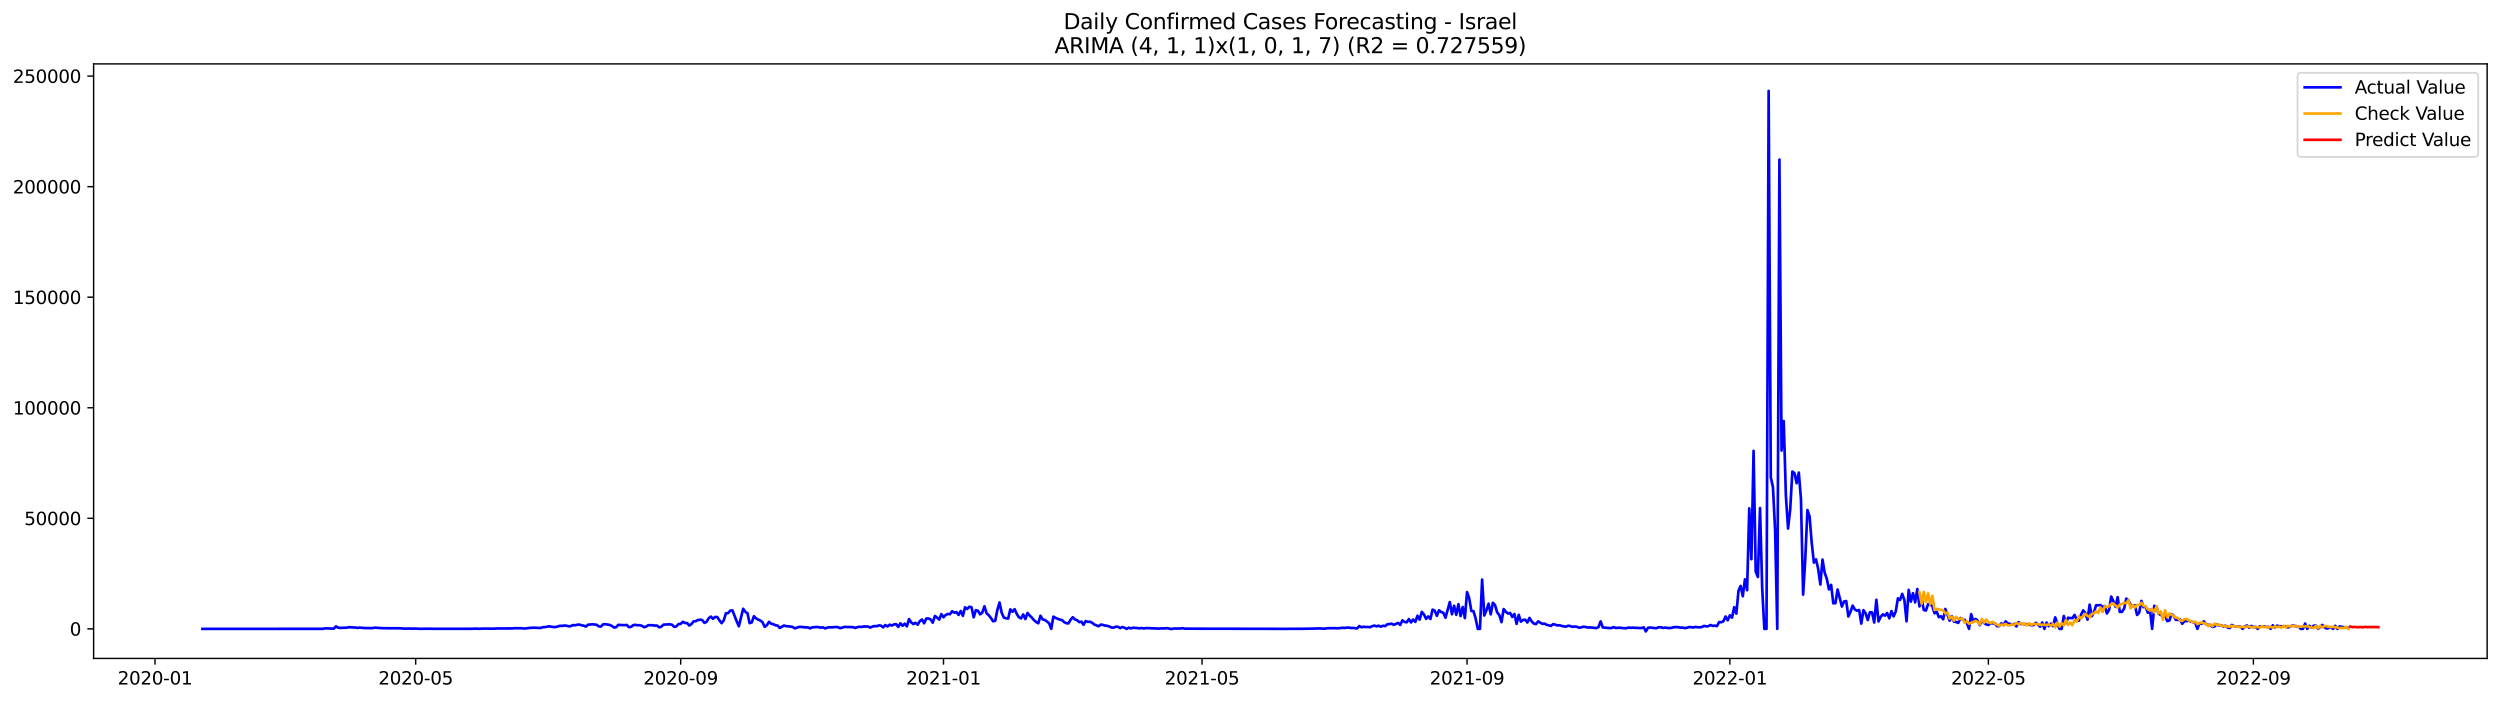 <?xml version="1.0" encoding="utf-8" standalone="no"?>
<!DOCTYPE svg PUBLIC "-//W3C//DTD SVG 1.1//EN"
  "http://www.w3.org/Graphics/SVG/1.1/DTD/svg11.dtd">
<svg xmlns:xlink="http://www.w3.org/1999/xlink" width="1398.775pt" height="392.274pt" viewBox="0 0 1398.775 392.274" xmlns="http://www.w3.org/2000/svg" version="1.1">
 <defs>
  <style type="text/css">*{stroke-linejoin: round; stroke-linecap: butt}</style>
 </defs>
 <g id="figure_1">
  <g id="patch_1">
   <path d="M 0 392.274 
L 1398.775 392.274 
L 1398.775 0 
L 0 0 
z
" style="fill: #ffffff"/>
  </g>
  <g id="axes_1">
   <g id="patch_2">
    <path d="M 52.375 368.396 
L 1391.575 368.396 
L 1391.575 35.755 
L 52.375 35.755 
z
" style="fill: #ffffff"/>
   </g>
   <g id="matplotlib.axis_1">
    <g id="xtick_1">
     <g id="line2d_1">
      <defs>
       <path id="m5c6204ce6c" d="M 0 0 
L 0 3.5 
" style="stroke: #000000; stroke-width: 0.8"/>
      </defs>
      <g>
       <use xlink:href="#m5c6204ce6c" x="86.729" y="368.396" style="stroke: #000000; stroke-width: 0.8"/>
      </g>
     </g>
     <g id="text_1">
      <!-- 2020-01 -->
      <g transform="translate(65.838 382.994)scale(0.1 -0.1)">
       <defs>
        <path id="DejaVuSans-32" d="M 1228 531 
L 3431 531 
L 3431 0 
L 469 0 
L 469 531 
Q 828 903 1448 1529 
Q 2069 2156 2228 2338 
Q 2531 2678 2651 2914 
Q 2772 3150 2772 3378 
Q 2772 3750 2511 3984 
Q 2250 4219 1831 4219 
Q 1534 4219 1204 4116 
Q 875 4013 500 3803 
L 500 4441 
Q 881 4594 1212 4672 
Q 1544 4750 1819 4750 
Q 2544 4750 2975 4387 
Q 3406 4025 3406 3419 
Q 3406 3131 3298 2873 
Q 3191 2616 2906 2266 
Q 2828 2175 2409 1742 
Q 1991 1309 1228 531 
z
" transform="scale(0.016)"/>
        <path id="DejaVuSans-30" d="M 2034 4250 
Q 1547 4250 1301 3770 
Q 1056 3291 1056 2328 
Q 1056 1369 1301 889 
Q 1547 409 2034 409 
Q 2525 409 2770 889 
Q 3016 1369 3016 2328 
Q 3016 3291 2770 3770 
Q 2525 4250 2034 4250 
z
M 2034 4750 
Q 2819 4750 3233 4129 
Q 3647 3509 3647 2328 
Q 3647 1150 3233 529 
Q 2819 -91 2034 -91 
Q 1250 -91 836 529 
Q 422 1150 422 2328 
Q 422 3509 836 4129 
Q 1250 4750 2034 4750 
z
" transform="scale(0.016)"/>
        <path id="DejaVuSans-2d" d="M 313 2009 
L 1997 2009 
L 1997 1497 
L 313 1497 
L 313 2009 
z
" transform="scale(0.016)"/>
        <path id="DejaVuSans-31" d="M 794 531 
L 1825 531 
L 1825 4091 
L 703 3866 
L 703 4441 
L 1819 4666 
L 2450 4666 
L 2450 531 
L 3481 531 
L 3481 0 
L 794 0 
L 794 531 
z
" transform="scale(0.016)"/>
       </defs>
       <use xlink:href="#DejaVuSans-32"/>
       <use xlink:href="#DejaVuSans-30" x="63.623"/>
       <use xlink:href="#DejaVuSans-32" x="127.246"/>
       <use xlink:href="#DejaVuSans-30" x="190.869"/>
       <use xlink:href="#DejaVuSans-2d" x="254.492"/>
       <use xlink:href="#DejaVuSans-30" x="290.576"/>
       <use xlink:href="#DejaVuSans-31" x="354.199"/>
      </g>
     </g>
    </g>
    <g id="xtick_2">
     <g id="line2d_2">
      <g>
       <use xlink:href="#m5c6204ce6c" x="232.582" y="368.396" style="stroke: #000000; stroke-width: 0.8"/>
      </g>
     </g>
     <g id="text_2">
      <!-- 2020-05 -->
      <g transform="translate(211.691 382.994)scale(0.1 -0.1)">
       <defs>
        <path id="DejaVuSans-35" d="M 691 4666 
L 3169 4666 
L 3169 4134 
L 1269 4134 
L 1269 2991 
Q 1406 3038 1543 3061 
Q 1681 3084 1819 3084 
Q 2600 3084 3056 2656 
Q 3513 2228 3513 1497 
Q 3513 744 3044 326 
Q 2575 -91 1722 -91 
Q 1428 -91 1123 -41 
Q 819 9 494 109 
L 494 744 
Q 775 591 1075 516 
Q 1375 441 1709 441 
Q 2250 441 2565 725 
Q 2881 1009 2881 1497 
Q 2881 1984 2565 2268 
Q 2250 2553 1709 2553 
Q 1456 2553 1204 2497 
Q 953 2441 691 2322 
L 691 4666 
z
" transform="scale(0.016)"/>
       </defs>
       <use xlink:href="#DejaVuSans-32"/>
       <use xlink:href="#DejaVuSans-30" x="63.623"/>
       <use xlink:href="#DejaVuSans-32" x="127.246"/>
       <use xlink:href="#DejaVuSans-30" x="190.869"/>
       <use xlink:href="#DejaVuSans-2d" x="254.492"/>
       <use xlink:href="#DejaVuSans-30" x="290.576"/>
       <use xlink:href="#DejaVuSans-35" x="354.199"/>
      </g>
     </g>
    </g>
    <g id="xtick_3">
     <g id="line2d_3">
      <g>
       <use xlink:href="#m5c6204ce6c" x="380.847" y="368.396" style="stroke: #000000; stroke-width: 0.8"/>
      </g>
     </g>
     <g id="text_3">
      <!-- 2020-09 -->
      <g transform="translate(359.955 382.994)scale(0.1 -0.1)">
       <defs>
        <path id="DejaVuSans-39" d="M 703 97 
L 703 672 
Q 941 559 1184 500 
Q 1428 441 1663 441 
Q 2288 441 2617 861 
Q 2947 1281 2994 2138 
Q 2813 1869 2534 1725 
Q 2256 1581 1919 1581 
Q 1219 1581 811 2004 
Q 403 2428 403 3163 
Q 403 3881 828 4315 
Q 1253 4750 1959 4750 
Q 2769 4750 3195 4129 
Q 3622 3509 3622 2328 
Q 3622 1225 3098 567 
Q 2575 -91 1691 -91 
Q 1453 -91 1209 -44 
Q 966 3 703 97 
z
M 1959 2075 
Q 2384 2075 2632 2365 
Q 2881 2656 2881 3163 
Q 2881 3666 2632 3958 
Q 2384 4250 1959 4250 
Q 1534 4250 1286 3958 
Q 1038 3666 1038 3163 
Q 1038 2656 1286 2365 
Q 1534 2075 1959 2075 
z
" transform="scale(0.016)"/>
       </defs>
       <use xlink:href="#DejaVuSans-32"/>
       <use xlink:href="#DejaVuSans-30" x="63.623"/>
       <use xlink:href="#DejaVuSans-32" x="127.246"/>
       <use xlink:href="#DejaVuSans-30" x="190.869"/>
       <use xlink:href="#DejaVuSans-2d" x="254.492"/>
       <use xlink:href="#DejaVuSans-30" x="290.576"/>
       <use xlink:href="#DejaVuSans-39" x="354.199"/>
      </g>
     </g>
    </g>
    <g id="xtick_4">
     <g id="line2d_4">
      <g>
       <use xlink:href="#m5c6204ce6c" x="527.906" y="368.396" style="stroke: #000000; stroke-width: 0.8"/>
      </g>
     </g>
     <g id="text_4">
      <!-- 2021-01 -->
      <g transform="translate(507.014 382.994)scale(0.1 -0.1)">
       <use xlink:href="#DejaVuSans-32"/>
       <use xlink:href="#DejaVuSans-30" x="63.623"/>
       <use xlink:href="#DejaVuSans-32" x="127.246"/>
       <use xlink:href="#DejaVuSans-31" x="190.869"/>
       <use xlink:href="#DejaVuSans-2d" x="254.492"/>
       <use xlink:href="#DejaVuSans-30" x="290.576"/>
       <use xlink:href="#DejaVuSans-31" x="354.199"/>
      </g>
     </g>
    </g>
    <g id="xtick_5">
     <g id="line2d_5">
      <g>
       <use xlink:href="#m5c6204ce6c" x="672.554" y="368.396" style="stroke: #000000; stroke-width: 0.8"/>
      </g>
     </g>
     <g id="text_5">
      <!-- 2021-05 -->
      <g transform="translate(651.662 382.994)scale(0.1 -0.1)">
       <use xlink:href="#DejaVuSans-32"/>
       <use xlink:href="#DejaVuSans-30" x="63.623"/>
       <use xlink:href="#DejaVuSans-32" x="127.246"/>
       <use xlink:href="#DejaVuSans-31" x="190.869"/>
       <use xlink:href="#DejaVuSans-2d" x="254.492"/>
       <use xlink:href="#DejaVuSans-30" x="290.576"/>
       <use xlink:href="#DejaVuSans-35" x="354.199"/>
      </g>
     </g>
    </g>
    <g id="xtick_6">
     <g id="line2d_6">
      <g>
       <use xlink:href="#m5c6204ce6c" x="820.818" y="368.396" style="stroke: #000000; stroke-width: 0.8"/>
      </g>
     </g>
     <g id="text_6">
      <!-- 2021-09 -->
      <g transform="translate(799.926 382.994)scale(0.1 -0.1)">
       <use xlink:href="#DejaVuSans-32"/>
       <use xlink:href="#DejaVuSans-30" x="63.623"/>
       <use xlink:href="#DejaVuSans-32" x="127.246"/>
       <use xlink:href="#DejaVuSans-31" x="190.869"/>
       <use xlink:href="#DejaVuSans-2d" x="254.492"/>
       <use xlink:href="#DejaVuSans-30" x="290.576"/>
       <use xlink:href="#DejaVuSans-39" x="354.199"/>
      </g>
     </g>
    </g>
    <g id="xtick_7">
     <g id="line2d_7">
      <g>
       <use xlink:href="#m5c6204ce6c" x="967.877" y="368.396" style="stroke: #000000; stroke-width: 0.8"/>
      </g>
     </g>
     <g id="text_7">
      <!-- 2022-01 -->
      <g transform="translate(946.985 382.994)scale(0.1 -0.1)">
       <use xlink:href="#DejaVuSans-32"/>
       <use xlink:href="#DejaVuSans-30" x="63.623"/>
       <use xlink:href="#DejaVuSans-32" x="127.246"/>
       <use xlink:href="#DejaVuSans-32" x="190.869"/>
       <use xlink:href="#DejaVuSans-2d" x="254.492"/>
       <use xlink:href="#DejaVuSans-30" x="290.576"/>
       <use xlink:href="#DejaVuSans-31" x="354.199"/>
      </g>
     </g>
    </g>
    <g id="xtick_8">
     <g id="line2d_8">
      <g>
       <use xlink:href="#m5c6204ce6c" x="1112.525" y="368.396" style="stroke: #000000; stroke-width: 0.8"/>
      </g>
     </g>
     <g id="text_8">
      <!-- 2022-05 -->
      <g transform="translate(1091.633 382.994)scale(0.1 -0.1)">
       <use xlink:href="#DejaVuSans-32"/>
       <use xlink:href="#DejaVuSans-30" x="63.623"/>
       <use xlink:href="#DejaVuSans-32" x="127.246"/>
       <use xlink:href="#DejaVuSans-32" x="190.869"/>
       <use xlink:href="#DejaVuSans-2d" x="254.492"/>
       <use xlink:href="#DejaVuSans-30" x="290.576"/>
       <use xlink:href="#DejaVuSans-35" x="354.199"/>
      </g>
     </g>
    </g>
    <g id="xtick_9">
     <g id="line2d_9">
      <g>
       <use xlink:href="#m5c6204ce6c" x="1260.789" y="368.396" style="stroke: #000000; stroke-width: 0.8"/>
      </g>
     </g>
     <g id="text_9">
      <!-- 2022-09 -->
      <g transform="translate(1239.898 382.994)scale(0.1 -0.1)">
       <use xlink:href="#DejaVuSans-32"/>
       <use xlink:href="#DejaVuSans-30" x="63.623"/>
       <use xlink:href="#DejaVuSans-32" x="127.246"/>
       <use xlink:href="#DejaVuSans-32" x="190.869"/>
       <use xlink:href="#DejaVuSans-2d" x="254.492"/>
       <use xlink:href="#DejaVuSans-30" x="290.576"/>
       <use xlink:href="#DejaVuSans-39" x="354.199"/>
      </g>
     </g>
    </g>
   </g>
   <g id="matplotlib.axis_2">
    <g id="ytick_1">
     <g id="line2d_10">
      <defs>
       <path id="m0275d68cf1" d="M 0 0 
L -3.5 0 
" style="stroke: #000000; stroke-width: 0.8"/>
      </defs>
      <g>
       <use xlink:href="#m0275d68cf1" x="52.375" y="351.854" style="stroke: #000000; stroke-width: 0.8"/>
      </g>
     </g>
     <g id="text_10">
      <!-- 0 -->
      <g transform="translate(39.013 355.653)scale(0.1 -0.1)">
       <use xlink:href="#DejaVuSans-30"/>
      </g>
     </g>
    </g>
    <g id="ytick_2">
     <g id="line2d_11">
      <g>
       <use xlink:href="#m0275d68cf1" x="52.375" y="289.999" style="stroke: #000000; stroke-width: 0.8"/>
      </g>
     </g>
     <g id="text_11">
      <!-- 50000 -->
      <g transform="translate(13.562 293.799)scale(0.1 -0.1)">
       <use xlink:href="#DejaVuSans-35"/>
       <use xlink:href="#DejaVuSans-30" x="63.623"/>
       <use xlink:href="#DejaVuSans-30" x="127.246"/>
       <use xlink:href="#DejaVuSans-30" x="190.869"/>
       <use xlink:href="#DejaVuSans-30" x="254.492"/>
      </g>
     </g>
    </g>
    <g id="ytick_3">
     <g id="line2d_12">
      <g>
       <use xlink:href="#m0275d68cf1" x="52.375" y="228.145" style="stroke: #000000; stroke-width: 0.8"/>
      </g>
     </g>
     <g id="text_12">
      <!-- 100000 -->
      <g transform="translate(7.2 231.944)scale(0.1 -0.1)">
       <use xlink:href="#DejaVuSans-31"/>
       <use xlink:href="#DejaVuSans-30" x="63.623"/>
       <use xlink:href="#DejaVuSans-30" x="127.246"/>
       <use xlink:href="#DejaVuSans-30" x="190.869"/>
       <use xlink:href="#DejaVuSans-30" x="254.492"/>
       <use xlink:href="#DejaVuSans-30" x="318.115"/>
      </g>
     </g>
    </g>
    <g id="ytick_4">
     <g id="line2d_13">
      <g>
       <use xlink:href="#m0275d68cf1" x="52.375" y="166.29" style="stroke: #000000; stroke-width: 0.8"/>
      </g>
     </g>
     <g id="text_13">
      <!-- 150000 -->
      <g transform="translate(7.2 170.089)scale(0.1 -0.1)">
       <use xlink:href="#DejaVuSans-31"/>
       <use xlink:href="#DejaVuSans-35" x="63.623"/>
       <use xlink:href="#DejaVuSans-30" x="127.246"/>
       <use xlink:href="#DejaVuSans-30" x="190.869"/>
       <use xlink:href="#DejaVuSans-30" x="254.492"/>
       <use xlink:href="#DejaVuSans-30" x="318.115"/>
      </g>
     </g>
    </g>
    <g id="ytick_5">
     <g id="line2d_14">
      <g>
       <use xlink:href="#m0275d68cf1" x="52.375" y="104.435" style="stroke: #000000; stroke-width: 0.8"/>
      </g>
     </g>
     <g id="text_14">
      <!-- 200000 -->
      <g transform="translate(7.2 108.235)scale(0.1 -0.1)">
       <use xlink:href="#DejaVuSans-32"/>
       <use xlink:href="#DejaVuSans-30" x="63.623"/>
       <use xlink:href="#DejaVuSans-30" x="127.246"/>
       <use xlink:href="#DejaVuSans-30" x="190.869"/>
       <use xlink:href="#DejaVuSans-30" x="254.492"/>
       <use xlink:href="#DejaVuSans-30" x="318.115"/>
      </g>
     </g>
    </g>
    <g id="ytick_6">
     <g id="line2d_15">
      <g>
       <use xlink:href="#m0275d68cf1" x="52.375" y="42.581" style="stroke: #000000; stroke-width: 0.8"/>
      </g>
     </g>
     <g id="text_15">
      <!-- 250000 -->
      <g transform="translate(7.2 46.38)scale(0.1 -0.1)">
       <use xlink:href="#DejaVuSans-32"/>
       <use xlink:href="#DejaVuSans-35" x="63.623"/>
       <use xlink:href="#DejaVuSans-30" x="127.246"/>
       <use xlink:href="#DejaVuSans-30" x="190.869"/>
       <use xlink:href="#DejaVuSans-30" x="254.492"/>
       <use xlink:href="#DejaVuSans-30" x="318.115"/>
      </g>
     </g>
    </g>
   </g>
   <g id="line2d_16">
    <path d="M 113.248 351.854 
L 180.75 351.836 
L 181.956 351.555 
L 186.777 351.728 
L 187.983 350.472 
L 189.188 351.211 
L 190.393 351.318 
L 194.01 351.179 
L 195.215 350.941 
L 198.831 351.116 
L 200.037 351.325 
L 201.242 351.133 
L 203.653 351.388 
L 206.064 351.43 
L 208.474 351.427 
L 209.68 351.171 
L 212.091 351.36 
L 214.501 351.488 
L 224.145 351.547 
L 226.555 351.751 
L 228.966 351.657 
L 230.172 351.753 
L 232.582 351.711 
L 234.993 351.821 
L 239.815 351.779 
L 243.431 351.818 
L 253.074 351.821 
L 263.923 351.805 
L 266.334 351.714 
L 267.539 351.818 
L 271.155 351.704 
L 275.977 351.758 
L 278.388 351.633 
L 286.825 351.609 
L 288.031 351.483 
L 290.442 351.48 
L 291.647 351.471 
L 292.852 351.657 
L 294.058 351.64 
L 296.469 351.296 
L 298.879 351.216 
L 302.496 351.378 
L 303.701 350.918 
L 304.906 350.882 
L 307.317 350.436 
L 309.728 350.838 
L 310.933 350.826 
L 313.344 350.135 
L 314.55 350.212 
L 315.755 349.968 
L 316.96 350.111 
L 318.166 350.409 
L 319.371 350.323 
L 320.577 349.726 
L 321.782 349.87 
L 322.987 349.532 
L 324.193 349.455 
L 325.398 349.869 
L 326.604 350.063 
L 327.809 350.597 
L 329.014 349.52 
L 331.425 349.325 
L 332.631 349.392 
L 333.836 349.59 
L 335.041 350.478 
L 336.247 350.565 
L 337.452 349.321 
L 338.658 349.225 
L 341.068 349.643 
L 342.274 350.169 
L 343.479 351.081 
L 344.685 350.978 
L 345.89 349.627 
L 349.506 349.779 
L 350.712 349.672 
L 351.917 350.921 
L 353.122 350.711 
L 354.328 349.746 
L 355.533 349.599 
L 356.739 349.848 
L 357.944 349.822 
L 359.149 350.137 
L 360.355 350.918 
L 361.56 350.533 
L 362.766 349.813 
L 365.176 349.825 
L 366.382 350.015 
L 367.587 350.007 
L 368.793 350.975 
L 369.998 350.66 
L 371.203 349.504 
L 374.82 349.292 
L 376.025 349.588 
L 377.23 350.728 
L 378.436 350.492 
L 379.641 349.16 
L 380.847 349.068 
L 382.052 347.904 
L 383.257 348.562 
L 384.463 348.609 
L 385.668 349.992 
L 386.874 349.161 
L 388.079 347.663 
L 389.284 347.538 
L 390.49 346.911 
L 391.695 346.707 
L 392.901 346.937 
L 394.106 348.49 
L 395.311 347.926 
L 396.517 345.91 
L 397.722 345.002 
L 398.928 346.196 
L 400.133 345.192 
L 401.338 345.248 
L 402.544 347.142 
L 403.749 348.664 
L 404.955 347.071 
L 406.16 343.168 
L 407.365 343.04 
L 408.571 341.668 
L 409.776 341.475 
L 412.187 347.631 
L 413.392 350.42 
L 415.803 340.624 
L 417.009 342.29 
L 418.214 343.123 
L 419.419 348.646 
L 420.625 348.221 
L 421.83 344.777 
L 423.036 346.01 
L 424.241 346.702 
L 425.446 347.209 
L 426.652 348.189 
L 427.857 350.721 
L 429.063 349.818 
L 430.268 347.934 
L 431.473 348.964 
L 432.679 349.235 
L 433.884 349.86 
L 435.09 349.998 
L 436.295 351.346 
L 438.706 349.977 
L 439.911 350.378 
L 441.117 350.404 
L 443.527 350.804 
L 444.733 351.55 
L 447.144 350.76 
L 448.349 350.757 
L 450.76 351.057 
L 451.965 351.013 
L 453.171 351.572 
L 454.376 351.04 
L 456.787 350.807 
L 457.992 350.903 
L 459.198 351.149 
L 460.403 350.999 
L 461.608 351.592 
L 462.814 351.193 
L 464.019 350.965 
L 465.225 351.019 
L 467.635 350.82 
L 468.841 350.913 
L 470.046 351.493 
L 472.457 350.774 
L 477.279 350.897 
L 478.484 351.332 
L 479.689 350.908 
L 480.895 350.668 
L 482.1 350.794 
L 483.306 350.519 
L 485.716 350.577 
L 486.922 351.137 
L 488.127 350.586 
L 489.333 350.298 
L 490.538 350.372 
L 491.743 349.901 
L 492.949 350.075 
L 494.154 350.994 
L 495.36 349.72 
L 496.565 350.518 
L 497.771 349.515 
L 498.976 350.013 
L 500.181 349.397 
L 501.387 349.224 
L 502.592 350.775 
L 503.798 348.74 
L 505.003 350.135 
L 506.208 348.972 
L 507.414 350.464 
L 508.619 346.396 
L 509.825 348.226 
L 511.03 349.161 
L 512.235 348.472 
L 513.441 349.536 
L 514.646 347.525 
L 515.852 346.624 
L 517.057 348.718 
L 518.262 346.094 
L 519.468 346.024 
L 520.673 346.568 
L 521.879 348.383 
L 523.084 344.66 
L 524.289 345.529 
L 525.495 346.676 
L 526.7 343.593 
L 527.906 345.362 
L 529.111 344.074 
L 530.316 343.512 
L 531.522 343.651 
L 532.727 341.999 
L 533.933 342.812 
L 535.138 342.452 
L 536.343 344.049 
L 537.549 341.862 
L 538.754 344.574 
L 539.96 339.787 
L 541.165 340.733 
L 542.37 339.487 
L 543.576 339.787 
L 544.781 345.378 
L 545.987 341.401 
L 547.192 341.722 
L 548.397 343.739 
L 549.603 342.724 
L 550.808 339.22 
L 552.014 343.161 
L 553.219 344.235 
L 554.424 345.751 
L 555.63 347.596 
L 556.835 347.319 
L 558.041 341.231 
L 559.246 337.091 
L 560.451 342.817 
L 561.657 345.55 
L 562.862 345.919 
L 564.068 346.107 
L 565.273 340.954 
L 566.478 342.289 
L 567.684 340.849 
L 568.889 343.511 
L 570.095 345.374 
L 571.3 346.006 
L 572.505 343.791 
L 573.711 346.377 
L 574.916 342.958 
L 576.122 344.419 
L 577.327 345.566 
L 578.532 346.987 
L 579.738 348.019 
L 580.943 348.719 
L 582.149 344.539 
L 583.354 346.557 
L 584.559 346.839 
L 586.97 348.664 
L 588.176 351.854 
L 589.381 345.013 
L 590.586 345.724 
L 592.997 346.678 
L 594.203 346.943 
L 595.408 348.076 
L 596.613 348.693 
L 597.819 348.796 
L 599.024 346.719 
L 600.23 345.347 
L 601.435 346.575 
L 602.64 347.002 
L 603.846 348.071 
L 605.051 347.819 
L 606.257 349.568 
L 607.462 347.474 
L 608.667 347.962 
L 609.873 347.858 
L 611.078 348.442 
L 612.284 349.444 
L 614.694 350.397 
L 615.9 349.459 
L 617.105 349.64 
L 618.311 350.029 
L 619.516 350.142 
L 620.721 350.559 
L 621.927 351.098 
L 623.132 351.171 
L 624.338 350.627 
L 625.543 350.71 
L 626.748 351.435 
L 627.954 350.843 
L 629.159 351.189 
L 630.365 351.854 
L 631.57 351.185 
L 632.775 351.605 
L 633.981 351.218 
L 636.392 351.42 
L 637.597 351.544 
L 638.802 351.405 
L 640.008 351.635 
L 641.213 351.414 
L 648.446 351.706 
L 649.651 351.576 
L 650.856 351.636 
L 653.267 351.468 
L 654.473 351.812 
L 655.678 351.92 
L 656.883 351.651 
L 660.5 351.687 
L 661.705 351.464 
L 662.91 351.749 
L 719.564 351.854 
L 721.975 351.826 
L 728.002 351.831 
L 736.44 351.673 
L 737.645 351.583 
L 741.261 351.774 
L 742.467 351.473 
L 748.494 351.511 
L 749.699 351.457 
L 750.905 351.24 
L 752.11 351.326 
L 754.521 351.098 
L 755.726 351.372 
L 756.932 351.32 
L 759.342 351.615 
L 760.548 350.277 
L 761.753 350.963 
L 762.959 350.676 
L 764.164 350.827 
L 765.369 350.785 
L 766.575 350.92 
L 767.78 350.345 
L 768.986 350.01 
L 770.191 350.471 
L 771.396 350.08 
L 772.602 350.628 
L 773.807 350.096 
L 775.013 350.303 
L 776.218 349.299 
L 778.629 348.974 
L 779.834 349.599 
L 782.245 348.545 
L 783.45 349.648 
L 784.656 347.093 
L 785.861 347.96 
L 787.067 348.182 
L 788.272 346.368 
L 789.477 348.262 
L 790.683 346.632 
L 791.888 347.95 
L 793.094 344.527 
L 794.299 346.703 
L 795.504 342.368 
L 796.71 343.782 
L 797.915 346.272 
L 799.121 344.899 
L 800.326 346.332 
L 801.531 341.094 
L 802.737 341.646 
L 803.942 344.576 
L 805.148 341.446 
L 806.353 342.445 
L 807.558 342.852 
L 808.764 345.625 
L 811.175 336.869 
L 812.38 343.687 
L 813.585 338.931 
L 814.791 343.996 
L 815.996 338.027 
L 817.202 344.668 
L 818.407 339.633 
L 819.612 345.837 
L 820.818 331.282 
L 822.023 334.658 
L 823.229 341.846 
L 824.434 341.966 
L 825.639 346.124 
L 826.845 351.854 
L 828.05 351.854 
L 829.256 324.278 
L 830.461 344.376 
L 831.666 341.519 
L 832.872 337.756 
L 834.077 343.725 
L 835.283 337.256 
L 836.488 338.58 
L 837.693 342.664 
L 838.899 344.195 
L 840.104 348.093 
L 841.31 340.777 
L 842.515 342.289 
L 843.72 343.275 
L 844.926 342.949 
L 846.131 345.21 
L 847.337 343.543 
L 848.542 349.072 
L 849.747 344.005 
L 850.953 347.82 
L 852.158 346.876 
L 853.364 346.702 
L 854.569 348.297 
L 855.774 345.733 
L 856.98 347.707 
L 858.185 348.876 
L 859.391 349.192 
L 860.596 347.686 
L 863.007 349.076 
L 864.212 348.911 
L 865.418 349.616 
L 867.828 350.178 
L 869.034 349.183 
L 871.445 349.928 
L 872.65 349.859 
L 873.855 350.24 
L 875.061 350.488 
L 876.266 350.617 
L 877.472 350.071 
L 878.677 350.316 
L 879.882 350.739 
L 881.088 350.543 
L 882.293 350.701 
L 883.499 351.234 
L 884.704 351.008 
L 885.909 350.665 
L 887.115 350.794 
L 888.32 351.113 
L 889.526 351.019 
L 893.142 351.443 
L 894.347 350.914 
L 895.553 347.674 
L 896.758 351.05 
L 900.374 351.431 
L 901.58 351.379 
L 902.785 350.893 
L 903.99 351.337 
L 906.401 351.211 
L 908.812 351.489 
L 910.017 351.473 
L 911.223 351.123 
L 912.428 351.295 
L 913.634 351.137 
L 914.839 351.304 
L 916.044 351.279 
L 917.25 351.407 
L 918.455 351.42 
L 919.661 350.987 
L 920.866 353.276 
L 922.071 351.243 
L 923.277 351.103 
L 925.688 351.433 
L 926.893 351.447 
L 928.098 350.906 
L 929.304 351.008 
L 930.509 351.306 
L 931.715 351.155 
L 932.92 351.341 
L 934.125 351.41 
L 935.331 351.269 
L 936.536 350.92 
L 937.742 350.859 
L 938.947 350.92 
L 940.152 351.148 
L 941.358 351.13 
L 942.563 351.414 
L 943.769 351.268 
L 944.974 350.864 
L 946.179 350.913 
L 947.385 351.078 
L 948.59 350.768 
L 949.796 350.963 
L 951.001 350.993 
L 952.207 350.872 
L 953.412 350.177 
L 954.617 350.469 
L 955.823 350.37 
L 957.028 349.695 
L 958.234 350.183 
L 959.439 350.054 
L 960.644 350.319 
L 961.85 348.086 
L 963.055 348.149 
L 964.261 347.591 
L 965.466 344.926 
L 966.671 347.047 
L 967.877 344.282 
L 969.082 345.594 
L 970.288 339.727 
L 971.493 343.34 
L 972.698 330.536 
L 973.904 327.832 
L 975.109 333.613 
L 976.315 324.146 
L 977.52 330.216 
L 978.725 284.414 
L 979.931 312.883 
L 981.136 252.24 
L 982.342 319.834 
L 983.547 322.811 
L 984.752 284.251 
L 985.958 328.967 
L 987.163 351.854 
L 988.369 351.854 
L 989.574 50.876 
L 990.779 267.097 
L 991.985 272.592 
L 993.19 296.704 
L 994.396 351.854 
L 995.601 89.301 
L 996.806 252.091 
L 998.012 235.588 
L 999.217 277.293 
L 1000.423 295.72 
L 1001.628 285.14 
L 1002.833 263.86 
L 1004.039 264.744 
L 1005.244 270.361 
L 1006.45 264.403 
L 1007.655 279.265 
L 1008.86 332.694 
L 1010.066 312.872 
L 1011.271 285.385 
L 1012.477 288.913 
L 1013.682 303.788 
L 1014.887 314.797 
L 1016.093 312.982 
L 1017.298 318.394 
L 1018.504 327.037 
L 1019.709 313.086 
L 1020.914 320.395 
L 1022.12 323.903 
L 1023.325 329.787 
L 1024.531 327.224 
L 1025.736 337.517 
L 1026.941 337.506 
L 1028.147 329.83 
L 1030.558 339.351 
L 1031.763 336.502 
L 1032.968 336.303 
L 1034.174 344.918 
L 1035.379 342.304 
L 1036.585 338.847 
L 1037.79 341.011 
L 1038.995 341.72 
L 1040.201 341.303 
L 1041.406 348.914 
L 1042.612 341.385 
L 1043.817 343.135 
L 1045.022 346.917 
L 1046.228 342.54 
L 1047.433 342.62 
L 1048.639 348.294 
L 1049.844 335.605 
L 1051.049 347.696 
L 1052.255 345.161 
L 1053.46 343.742 
L 1054.666 344.469 
L 1055.871 342.982 
L 1057.076 345.958 
L 1058.282 341.888 
L 1059.487 344.876 
L 1060.693 342.074 
L 1061.898 334.778 
L 1063.103 335.704 
L 1064.309 332.282 
L 1065.514 335.771 
L 1066.72 347.611 
L 1067.925 330.038 
L 1069.13 336.612 
L 1070.336 331.895 
L 1071.541 337.05 
L 1072.747 329.563 
L 1073.952 339.28 
L 1075.157 334.625 
L 1076.363 341.231 
L 1077.568 341.608 
L 1078.774 338.006 
L 1079.979 337.994 
L 1081.184 339.185 
L 1082.39 343.144 
L 1083.595 342.267 
L 1084.801 345.294 
L 1086.006 344.817 
L 1087.211 346.484 
L 1088.417 340.731 
L 1090.828 347.253 
L 1092.033 344.712 
L 1093.238 347.824 
L 1094.444 347.991 
L 1095.649 348.529 
L 1096.855 345.764 
L 1098.06 346.584 
L 1099.265 346.844 
L 1100.471 348.515 
L 1101.676 351.854 
L 1102.882 343.629 
L 1104.087 347.611 
L 1105.292 346.28 
L 1106.498 347.224 
L 1107.703 349.793 
L 1108.909 347.148 
L 1110.114 348.603 
L 1111.319 349.39 
L 1112.525 349.687 
L 1113.73 348.608 
L 1114.936 348.794 
L 1116.141 348.815 
L 1117.346 350.31 
L 1118.552 350.346 
L 1119.757 348.768 
L 1120.963 349.783 
L 1122.168 347.675 
L 1123.373 348.87 
L 1124.579 349.064 
L 1125.784 349.464 
L 1126.99 349.066 
L 1128.195 350.514 
L 1129.4 348.103 
L 1130.606 349.134 
L 1131.811 349.084 
L 1133.017 349.222 
L 1134.222 349.241 
L 1136.633 349.826 
L 1137.838 349.753 
L 1139.044 348.481 
L 1140.249 349.406 
L 1141.454 350.648 
L 1142.66 348.294 
L 1143.865 351.854 
L 1145.071 348.353 
L 1146.276 350.353 
L 1147.481 348.911 
L 1148.687 350.342 
L 1149.892 345.422 
L 1151.098 348.808 
L 1152.303 351.854 
L 1153.508 351.854 
L 1154.714 344.676 
L 1155.919 348.662 
L 1157.125 345.63 
L 1158.33 345.811 
L 1159.535 345.847 
L 1160.741 344.043 
L 1161.946 346.737 
L 1163.152 347.281 
L 1164.357 343.97 
L 1165.562 341.532 
L 1166.768 342.92 
L 1167.973 346.723 
L 1169.179 338.296 
L 1170.384 344.777 
L 1171.589 342.559 
L 1172.795 338.625 
L 1174 338.656 
L 1175.206 338.559 
L 1176.411 339.586 
L 1177.616 339.066 
L 1178.822 343.256 
L 1180.027 341.305 
L 1181.233 333.786 
L 1182.438 336.357 
L 1183.643 339.525 
L 1184.849 334.12 
L 1186.054 342.346 
L 1187.26 342.353 
L 1188.465 340.499 
L 1189.67 334.91 
L 1190.876 335.847 
L 1192.081 338.433 
L 1193.287 339.162 
L 1194.492 338.657 
L 1195.697 344.078 
L 1196.903 342.737 
L 1198.108 336.207 
L 1199.314 339.706 
L 1200.519 339.519 
L 1201.724 342.822 
L 1202.93 341.166 
L 1204.135 351.854 
L 1205.341 338.951 
L 1206.546 339.421 
L 1207.751 343.275 
L 1208.957 344.136 
L 1210.162 344.163 
L 1211.368 344.448 
L 1212.573 347.501 
L 1213.778 347.236 
L 1214.984 343.643 
L 1216.189 344.444 
L 1217.395 346.757 
L 1218.6 346.865 
L 1219.805 346.567 
L 1221.011 349.005 
L 1222.216 347.448 
L 1223.422 347.491 
L 1224.627 347.274 
L 1225.832 347.791 
L 1228.243 348.367 
L 1229.449 351.854 
L 1230.654 348.728 
L 1231.859 348.975 
L 1233.065 347.632 
L 1234.27 349.254 
L 1235.476 349.604 
L 1236.681 349.632 
L 1237.886 350.814 
L 1239.092 350.478 
L 1240.297 349.419 
L 1241.503 349.932 
L 1242.708 349.843 
L 1243.913 350.524 
L 1245.119 350.095 
L 1246.324 351.097 
L 1247.53 351.382 
L 1248.735 349.676 
L 1249.94 350.302 
L 1251.146 350.555 
L 1253.557 350.657 
L 1254.762 351.854 
L 1255.967 350.653 
L 1257.173 349.934 
L 1258.378 351.202 
L 1259.584 350.225 
L 1260.789 350.833 
L 1261.994 350.741 
L 1263.2 351.854 
L 1264.405 350.431 
L 1265.611 350.443 
L 1268.021 350.722 
L 1269.227 350.767 
L 1270.432 351.854 
L 1271.638 349.846 
L 1272.843 351.004 
L 1274.048 350.041 
L 1275.254 350.397 
L 1278.87 350.413 
L 1280.075 351.055 
L 1281.281 350.658 
L 1282.486 350.021 
L 1283.692 350.123 
L 1284.897 350.431 
L 1286.102 350.57 
L 1287.308 351.854 
L 1288.513 351.854 
L 1289.719 348.884 
L 1290.924 351.854 
L 1292.129 350.151 
L 1293.335 351.212 
L 1294.54 350.079 
L 1295.746 350.019 
L 1296.951 351.854 
L 1299.362 349.676 
L 1300.567 350.934 
L 1301.773 351.675 
L 1304.183 351.024 
L 1305.389 351.854 
L 1306.594 350.167 
L 1307.8 351.854 
L 1309.005 350.496 
L 1311.416 350.956 
L 1312.621 350.971 
L 1313.827 351.305 
L 1313.827 351.305 
" clip-path="url(#pb810b1ecba)" style="fill: none; stroke: #0000ff; stroke-width: 1.5; stroke-linecap: square"/>
   </g>
   <g id="line2d_17">
    <path d="M 1073.952 331.394 
L 1075.157 337.791 
L 1076.363 331.181 
L 1077.568 336.794 
L 1078.774 331.929 
L 1079.979 337.965 
L 1081.184 333.324 
L 1082.39 341.294 
L 1083.595 340.638 
L 1084.801 340.992 
L 1086.006 341.171 
L 1087.211 341.496 
L 1088.417 343.213 
L 1089.622 342.723 
L 1090.828 346.069 
L 1092.033 345.04 
L 1093.238 347.232 
L 1094.444 345.094 
L 1095.649 346.4 
L 1096.855 346.087 
L 1098.06 346.167 
L 1099.265 348.338 
L 1100.471 347.621 
L 1101.676 348.98 
L 1104.087 348.038 
L 1105.292 347.363 
L 1106.498 347.942 
L 1107.703 349.432 
L 1108.909 346.278 
L 1110.114 348.382 
L 1111.319 346.625 
L 1112.525 348.14 
L 1113.73 348.52 
L 1114.936 347.973 
L 1116.141 348.83 
L 1118.552 350.099 
L 1119.757 349.435 
L 1120.963 349.703 
L 1122.168 349.087 
L 1123.373 349.827 
L 1124.579 349.935 
L 1125.784 349.32 
L 1126.99 349.68 
L 1128.195 348.432 
L 1129.4 349.371 
L 1130.606 348.506 
L 1131.811 349.302 
L 1133.017 348.892 
L 1134.222 349.977 
L 1135.427 348.743 
L 1136.633 349.687 
L 1137.838 348.997 
L 1139.044 349.254 
L 1140.249 349.139 
L 1141.454 349.507 
L 1145.071 349.686 
L 1146.276 349.322 
L 1147.481 350.135 
L 1148.687 349.009 
L 1149.892 351.019 
L 1151.098 348.341 
L 1152.303 350.53 
L 1153.508 348.747 
L 1154.714 349.961 
L 1155.919 346.84 
L 1157.125 349.579 
L 1158.33 348.341 
L 1159.535 349.872 
L 1160.741 346.897 
L 1161.946 347.878 
L 1163.152 344.797 
L 1164.357 346.033 
L 1166.768 343.444 
L 1167.973 344.555 
L 1169.179 345.414 
L 1170.384 343.458 
L 1171.589 343.182 
L 1172.795 342.078 
L 1174 342.977 
L 1175.206 339.809 
L 1176.411 342.437 
L 1177.616 339.254 
L 1178.822 339.557 
L 1180.027 339.195 
L 1181.233 337.939 
L 1182.438 337.635 
L 1184.849 339.979 
L 1186.054 338.188 
L 1187.26 337.863 
L 1188.465 337.365 
L 1189.67 337.439 
L 1190.876 335.728 
L 1192.081 340.338 
L 1193.287 338.508 
L 1194.492 339.936 
L 1195.697 338.423 
L 1196.903 338.541 
L 1198.108 337.24 
L 1199.314 338.928 
L 1200.519 339.342 
L 1201.724 340.915 
L 1202.93 341.591 
L 1204.135 340.765 
L 1205.341 342.714 
L 1206.546 339.173 
L 1207.751 343.192 
L 1208.957 342.019 
L 1210.162 346.77 
L 1211.368 341.391 
L 1212.573 345.356 
L 1213.778 343.216 
L 1216.189 344.637 
L 1217.395 345.597 
L 1218.6 345.795 
L 1219.805 347.145 
L 1221.011 347.42 
L 1222.216 346.459 
L 1223.422 346.283 
L 1224.627 347.103 
L 1225.832 347.583 
L 1227.038 348.197 
L 1228.243 347.82 
L 1229.449 349.206 
L 1231.859 348.183 
L 1233.065 348.721 
L 1234.27 348.967 
L 1235.476 350.341 
L 1236.681 349.221 
L 1237.886 350.43 
L 1239.092 348.941 
L 1240.297 349.625 
L 1241.503 349.416 
L 1242.708 350.106 
L 1243.913 350.103 
L 1245.119 350.524 
L 1246.324 350.519 
L 1247.53 350.671 
L 1248.735 350.203 
L 1249.94 350.417 
L 1251.146 350.47 
L 1252.351 350.753 
L 1253.557 350.898 
L 1254.762 350.689 
L 1255.967 350.957 
L 1257.173 350.46 
L 1260.789 351.114 
L 1261.994 350.721 
L 1264.405 351.104 
L 1265.611 350.302 
L 1266.816 350.998 
L 1268.021 350.641 
L 1269.227 351.156 
L 1270.432 350.618 
L 1271.638 351.199 
L 1272.843 350.458 
L 1274.048 350.85 
L 1275.254 350.622 
L 1276.459 351.181 
L 1277.665 350.129 
L 1278.87 350.974 
L 1280.075 350.148 
L 1281.281 350.529 
L 1282.486 350.197 
L 1283.692 350.375 
L 1284.897 350.251 
L 1286.102 350.714 
L 1287.308 350.533 
L 1289.719 350.486 
L 1290.924 350.322 
L 1292.129 350.87 
L 1293.335 351.03 
L 1294.54 351.404 
L 1295.746 350.229 
L 1296.951 351.539 
L 1298.156 350.164 
L 1299.362 351.118 
L 1300.567 350.177 
L 1304.183 350.904 
L 1305.389 350.681 
L 1306.594 350.986 
L 1307.8 351.046 
L 1309.005 351.512 
L 1310.21 351.322 
L 1311.416 351.434 
L 1312.621 350.742 
L 1313.827 351.746 
L 1313.827 351.746 
" clip-path="url(#pb810b1ecba)" style="fill: none; stroke: #ffa500; stroke-width: 1.5; stroke-linecap: square"/>
   </g>
   <g id="line2d_18">
    <path d="M 1315.032 350.568 
L 1316.237 350.913 
L 1317.443 350.744 
L 1318.648 350.929 
L 1319.854 350.94 
L 1321.059 350.852 
L 1322.264 350.956 
L 1323.47 350.717 
L 1324.675 350.93 
L 1325.881 350.817 
L 1327.086 350.855 
L 1328.291 350.838 
L 1329.497 350.84 
L 1330.702 350.919 
" clip-path="url(#pb810b1ecba)" style="fill: none; stroke: #ff0000; stroke-width: 1.5; stroke-linecap: square"/>
   </g>
   <g id="patch_3">
    <path d="M 52.375 368.396 
L 52.375 35.755 
" style="fill: none; stroke: #000000; stroke-width: 0.8; stroke-linejoin: miter; stroke-linecap: square"/>
   </g>
   <g id="patch_4">
    <path d="M 1391.575 368.396 
L 1391.575 35.755 
" style="fill: none; stroke: #000000; stroke-width: 0.8; stroke-linejoin: miter; stroke-linecap: square"/>
   </g>
   <g id="patch_5">
    <path d="M 52.375 368.396 
L 1391.575 368.396 
" style="fill: none; stroke: #000000; stroke-width: 0.8; stroke-linejoin: miter; stroke-linecap: square"/>
   </g>
   <g id="patch_6">
    <path d="M 52.375 35.755 
L 1391.575 35.755 
" style="fill: none; stroke: #000000; stroke-width: 0.8; stroke-linejoin: miter; stroke-linecap: square"/>
   </g>
   <g id="text_16">
    <!-- Daily Confirmed Cases Forecasting - Israel -->
    <g transform="translate(595.077 16.318)scale(0.12 -0.12)">
     <defs>
      <path id="DejaVuSans-44" d="M 1259 4147 
L 1259 519 
L 2022 519 
Q 2988 519 3436 956 
Q 3884 1394 3884 2338 
Q 3884 3275 3436 3711 
Q 2988 4147 2022 4147 
L 1259 4147 
z
M 628 4666 
L 1925 4666 
Q 3281 4666 3915 4102 
Q 4550 3538 4550 2338 
Q 4550 1131 3912 565 
Q 3275 0 1925 0 
L 628 0 
L 628 4666 
z
" transform="scale(0.016)"/>
      <path id="DejaVuSans-61" d="M 2194 1759 
Q 1497 1759 1228 1600 
Q 959 1441 959 1056 
Q 959 750 1161 570 
Q 1363 391 1709 391 
Q 2188 391 2477 730 
Q 2766 1069 2766 1631 
L 2766 1759 
L 2194 1759 
z
M 3341 1997 
L 3341 0 
L 2766 0 
L 2766 531 
Q 2569 213 2275 61 
Q 1981 -91 1556 -91 
Q 1019 -91 701 211 
Q 384 513 384 1019 
Q 384 1609 779 1909 
Q 1175 2209 1959 2209 
L 2766 2209 
L 2766 2266 
Q 2766 2663 2505 2880 
Q 2244 3097 1772 3097 
Q 1472 3097 1187 3025 
Q 903 2953 641 2809 
L 641 3341 
Q 956 3463 1253 3523 
Q 1550 3584 1831 3584 
Q 2591 3584 2966 3190 
Q 3341 2797 3341 1997 
z
" transform="scale(0.016)"/>
      <path id="DejaVuSans-69" d="M 603 3500 
L 1178 3500 
L 1178 0 
L 603 0 
L 603 3500 
z
M 603 4863 
L 1178 4863 
L 1178 4134 
L 603 4134 
L 603 4863 
z
" transform="scale(0.016)"/>
      <path id="DejaVuSans-6c" d="M 603 4863 
L 1178 4863 
L 1178 0 
L 603 0 
L 603 4863 
z
" transform="scale(0.016)"/>
      <path id="DejaVuSans-79" d="M 2059 -325 
Q 1816 -950 1584 -1140 
Q 1353 -1331 966 -1331 
L 506 -1331 
L 506 -850 
L 844 -850 
Q 1081 -850 1212 -737 
Q 1344 -625 1503 -206 
L 1606 56 
L 191 3500 
L 800 3500 
L 1894 763 
L 2988 3500 
L 3597 3500 
L 2059 -325 
z
" transform="scale(0.016)"/>
      <path id="DejaVuSans-20" transform="scale(0.016)"/>
      <path id="DejaVuSans-43" d="M 4122 4306 
L 4122 3641 
Q 3803 3938 3442 4084 
Q 3081 4231 2675 4231 
Q 1875 4231 1450 3742 
Q 1025 3253 1025 2328 
Q 1025 1406 1450 917 
Q 1875 428 2675 428 
Q 3081 428 3442 575 
Q 3803 722 4122 1019 
L 4122 359 
Q 3791 134 3420 21 
Q 3050 -91 2638 -91 
Q 1578 -91 968 557 
Q 359 1206 359 2328 
Q 359 3453 968 4101 
Q 1578 4750 2638 4750 
Q 3056 4750 3426 4639 
Q 3797 4528 4122 4306 
z
" transform="scale(0.016)"/>
      <path id="DejaVuSans-6f" d="M 1959 3097 
Q 1497 3097 1228 2736 
Q 959 2375 959 1747 
Q 959 1119 1226 758 
Q 1494 397 1959 397 
Q 2419 397 2687 759 
Q 2956 1122 2956 1747 
Q 2956 2369 2687 2733 
Q 2419 3097 1959 3097 
z
M 1959 3584 
Q 2709 3584 3137 3096 
Q 3566 2609 3566 1747 
Q 3566 888 3137 398 
Q 2709 -91 1959 -91 
Q 1206 -91 779 398 
Q 353 888 353 1747 
Q 353 2609 779 3096 
Q 1206 3584 1959 3584 
z
" transform="scale(0.016)"/>
      <path id="DejaVuSans-6e" d="M 3513 2113 
L 3513 0 
L 2938 0 
L 2938 2094 
Q 2938 2591 2744 2837 
Q 2550 3084 2163 3084 
Q 1697 3084 1428 2787 
Q 1159 2491 1159 1978 
L 1159 0 
L 581 0 
L 581 3500 
L 1159 3500 
L 1159 2956 
Q 1366 3272 1645 3428 
Q 1925 3584 2291 3584 
Q 2894 3584 3203 3211 
Q 3513 2838 3513 2113 
z
" transform="scale(0.016)"/>
      <path id="DejaVuSans-66" d="M 2375 4863 
L 2375 4384 
L 1825 4384 
Q 1516 4384 1395 4259 
Q 1275 4134 1275 3809 
L 1275 3500 
L 2222 3500 
L 2222 3053 
L 1275 3053 
L 1275 0 
L 697 0 
L 697 3053 
L 147 3053 
L 147 3500 
L 697 3500 
L 697 3744 
Q 697 4328 969 4595 
Q 1241 4863 1831 4863 
L 2375 4863 
z
" transform="scale(0.016)"/>
      <path id="DejaVuSans-72" d="M 2631 2963 
Q 2534 3019 2420 3045 
Q 2306 3072 2169 3072 
Q 1681 3072 1420 2755 
Q 1159 2438 1159 1844 
L 1159 0 
L 581 0 
L 581 3500 
L 1159 3500 
L 1159 2956 
Q 1341 3275 1631 3429 
Q 1922 3584 2338 3584 
Q 2397 3584 2469 3576 
Q 2541 3569 2628 3553 
L 2631 2963 
z
" transform="scale(0.016)"/>
      <path id="DejaVuSans-6d" d="M 3328 2828 
Q 3544 3216 3844 3400 
Q 4144 3584 4550 3584 
Q 5097 3584 5394 3201 
Q 5691 2819 5691 2113 
L 5691 0 
L 5113 0 
L 5113 2094 
Q 5113 2597 4934 2840 
Q 4756 3084 4391 3084 
Q 3944 3084 3684 2787 
Q 3425 2491 3425 1978 
L 3425 0 
L 2847 0 
L 2847 2094 
Q 2847 2600 2669 2842 
Q 2491 3084 2119 3084 
Q 1678 3084 1418 2786 
Q 1159 2488 1159 1978 
L 1159 0 
L 581 0 
L 581 3500 
L 1159 3500 
L 1159 2956 
Q 1356 3278 1631 3431 
Q 1906 3584 2284 3584 
Q 2666 3584 2933 3390 
Q 3200 3197 3328 2828 
z
" transform="scale(0.016)"/>
      <path id="DejaVuSans-65" d="M 3597 1894 
L 3597 1613 
L 953 1613 
Q 991 1019 1311 708 
Q 1631 397 2203 397 
Q 2534 397 2845 478 
Q 3156 559 3463 722 
L 3463 178 
Q 3153 47 2828 -22 
Q 2503 -91 2169 -91 
Q 1331 -91 842 396 
Q 353 884 353 1716 
Q 353 2575 817 3079 
Q 1281 3584 2069 3584 
Q 2775 3584 3186 3129 
Q 3597 2675 3597 1894 
z
M 3022 2063 
Q 3016 2534 2758 2815 
Q 2500 3097 2075 3097 
Q 1594 3097 1305 2825 
Q 1016 2553 972 2059 
L 3022 2063 
z
" transform="scale(0.016)"/>
      <path id="DejaVuSans-64" d="M 2906 2969 
L 2906 4863 
L 3481 4863 
L 3481 0 
L 2906 0 
L 2906 525 
Q 2725 213 2448 61 
Q 2172 -91 1784 -91 
Q 1150 -91 751 415 
Q 353 922 353 1747 
Q 353 2572 751 3078 
Q 1150 3584 1784 3584 
Q 2172 3584 2448 3432 
Q 2725 3281 2906 2969 
z
M 947 1747 
Q 947 1113 1208 752 
Q 1469 391 1925 391 
Q 2381 391 2643 752 
Q 2906 1113 2906 1747 
Q 2906 2381 2643 2742 
Q 2381 3103 1925 3103 
Q 1469 3103 1208 2742 
Q 947 2381 947 1747 
z
" transform="scale(0.016)"/>
      <path id="DejaVuSans-73" d="M 2834 3397 
L 2834 2853 
Q 2591 2978 2328 3040 
Q 2066 3103 1784 3103 
Q 1356 3103 1142 2972 
Q 928 2841 928 2578 
Q 928 2378 1081 2264 
Q 1234 2150 1697 2047 
L 1894 2003 
Q 2506 1872 2764 1633 
Q 3022 1394 3022 966 
Q 3022 478 2636 193 
Q 2250 -91 1575 -91 
Q 1294 -91 989 -36 
Q 684 19 347 128 
L 347 722 
Q 666 556 975 473 
Q 1284 391 1588 391 
Q 1994 391 2212 530 
Q 2431 669 2431 922 
Q 2431 1156 2273 1281 
Q 2116 1406 1581 1522 
L 1381 1569 
Q 847 1681 609 1914 
Q 372 2147 372 2553 
Q 372 3047 722 3315 
Q 1072 3584 1716 3584 
Q 2034 3584 2315 3537 
Q 2597 3491 2834 3397 
z
" transform="scale(0.016)"/>
      <path id="DejaVuSans-46" d="M 628 4666 
L 3309 4666 
L 3309 4134 
L 1259 4134 
L 1259 2759 
L 3109 2759 
L 3109 2228 
L 1259 2228 
L 1259 0 
L 628 0 
L 628 4666 
z
" transform="scale(0.016)"/>
      <path id="DejaVuSans-63" d="M 3122 3366 
L 3122 2828 
Q 2878 2963 2633 3030 
Q 2388 3097 2138 3097 
Q 1578 3097 1268 2742 
Q 959 2388 959 1747 
Q 959 1106 1268 751 
Q 1578 397 2138 397 
Q 2388 397 2633 464 
Q 2878 531 3122 666 
L 3122 134 
Q 2881 22 2623 -34 
Q 2366 -91 2075 -91 
Q 1284 -91 818 406 
Q 353 903 353 1747 
Q 353 2603 823 3093 
Q 1294 3584 2113 3584 
Q 2378 3584 2631 3529 
Q 2884 3475 3122 3366 
z
" transform="scale(0.016)"/>
      <path id="DejaVuSans-74" d="M 1172 4494 
L 1172 3500 
L 2356 3500 
L 2356 3053 
L 1172 3053 
L 1172 1153 
Q 1172 725 1289 603 
Q 1406 481 1766 481 
L 2356 481 
L 2356 0 
L 1766 0 
Q 1100 0 847 248 
Q 594 497 594 1153 
L 594 3053 
L 172 3053 
L 172 3500 
L 594 3500 
L 594 4494 
L 1172 4494 
z
" transform="scale(0.016)"/>
      <path id="DejaVuSans-67" d="M 2906 1791 
Q 2906 2416 2648 2759 
Q 2391 3103 1925 3103 
Q 1463 3103 1205 2759 
Q 947 2416 947 1791 
Q 947 1169 1205 825 
Q 1463 481 1925 481 
Q 2391 481 2648 825 
Q 2906 1169 2906 1791 
z
M 3481 434 
Q 3481 -459 3084 -895 
Q 2688 -1331 1869 -1331 
Q 1566 -1331 1297 -1286 
Q 1028 -1241 775 -1147 
L 775 -588 
Q 1028 -725 1275 -790 
Q 1522 -856 1778 -856 
Q 2344 -856 2625 -561 
Q 2906 -266 2906 331 
L 2906 616 
Q 2728 306 2450 153 
Q 2172 0 1784 0 
Q 1141 0 747 490 
Q 353 981 353 1791 
Q 353 2603 747 3093 
Q 1141 3584 1784 3584 
Q 2172 3584 2450 3431 
Q 2728 3278 2906 2969 
L 2906 3500 
L 3481 3500 
L 3481 434 
z
" transform="scale(0.016)"/>
      <path id="DejaVuSans-49" d="M 628 4666 
L 1259 4666 
L 1259 0 
L 628 0 
L 628 4666 
z
" transform="scale(0.016)"/>
     </defs>
     <use xlink:href="#DejaVuSans-44"/>
     <use xlink:href="#DejaVuSans-61" x="77.002"/>
     <use xlink:href="#DejaVuSans-69" x="138.281"/>
     <use xlink:href="#DejaVuSans-6c" x="166.064"/>
     <use xlink:href="#DejaVuSans-79" x="193.848"/>
     <use xlink:href="#DejaVuSans-20" x="253.027"/>
     <use xlink:href="#DejaVuSans-43" x="284.814"/>
     <use xlink:href="#DejaVuSans-6f" x="354.639"/>
     <use xlink:href="#DejaVuSans-6e" x="415.82"/>
     <use xlink:href="#DejaVuSans-66" x="479.199"/>
     <use xlink:href="#DejaVuSans-69" x="514.404"/>
     <use xlink:href="#DejaVuSans-72" x="542.188"/>
     <use xlink:href="#DejaVuSans-6d" x="581.551"/>
     <use xlink:href="#DejaVuSans-65" x="678.963"/>
     <use xlink:href="#DejaVuSans-64" x="740.486"/>
     <use xlink:href="#DejaVuSans-20" x="803.963"/>
     <use xlink:href="#DejaVuSans-43" x="835.75"/>
     <use xlink:href="#DejaVuSans-61" x="905.574"/>
     <use xlink:href="#DejaVuSans-73" x="966.854"/>
     <use xlink:href="#DejaVuSans-65" x="1018.953"/>
     <use xlink:href="#DejaVuSans-73" x="1080.477"/>
     <use xlink:href="#DejaVuSans-20" x="1132.576"/>
     <use xlink:href="#DejaVuSans-46" x="1164.363"/>
     <use xlink:href="#DejaVuSans-6f" x="1218.258"/>
     <use xlink:href="#DejaVuSans-72" x="1279.439"/>
     <use xlink:href="#DejaVuSans-65" x="1318.303"/>
     <use xlink:href="#DejaVuSans-63" x="1379.826"/>
     <use xlink:href="#DejaVuSans-61" x="1434.807"/>
     <use xlink:href="#DejaVuSans-73" x="1496.086"/>
     <use xlink:href="#DejaVuSans-74" x="1548.186"/>
     <use xlink:href="#DejaVuSans-69" x="1587.395"/>
     <use xlink:href="#DejaVuSans-6e" x="1615.178"/>
     <use xlink:href="#DejaVuSans-67" x="1678.557"/>
     <use xlink:href="#DejaVuSans-20" x="1742.033"/>
     <use xlink:href="#DejaVuSans-2d" x="1773.82"/>
     <use xlink:href="#DejaVuSans-20" x="1809.904"/>
     <use xlink:href="#DejaVuSans-49" x="1841.691"/>
     <use xlink:href="#DejaVuSans-73" x="1871.184"/>
     <use xlink:href="#DejaVuSans-72" x="1923.283"/>
     <use xlink:href="#DejaVuSans-61" x="1964.396"/>
     <use xlink:href="#DejaVuSans-65" x="2025.676"/>
     <use xlink:href="#DejaVuSans-6c" x="2087.199"/>
    </g>
    <!-- ARIMA (4, 1, 1)x(1, 0, 1, 7) (R2 = 0.727559) -->
    <g transform="translate(589.991 29.756)scale(0.12 -0.12)">
     <defs>
      <path id="DejaVuSans-41" d="M 2188 4044 
L 1331 1722 
L 3047 1722 
L 2188 4044 
z
M 1831 4666 
L 2547 4666 
L 4325 0 
L 3669 0 
L 3244 1197 
L 1141 1197 
L 716 0 
L 50 0 
L 1831 4666 
z
" transform="scale(0.016)"/>
      <path id="DejaVuSans-52" d="M 2841 2188 
Q 3044 2119 3236 1894 
Q 3428 1669 3622 1275 
L 4263 0 
L 3584 0 
L 2988 1197 
Q 2756 1666 2539 1819 
Q 2322 1972 1947 1972 
L 1259 1972 
L 1259 0 
L 628 0 
L 628 4666 
L 2053 4666 
Q 2853 4666 3247 4331 
Q 3641 3997 3641 3322 
Q 3641 2881 3436 2590 
Q 3231 2300 2841 2188 
z
M 1259 4147 
L 1259 2491 
L 2053 2491 
Q 2509 2491 2742 2702 
Q 2975 2913 2975 3322 
Q 2975 3731 2742 3939 
Q 2509 4147 2053 4147 
L 1259 4147 
z
" transform="scale(0.016)"/>
      <path id="DejaVuSans-4d" d="M 628 4666 
L 1569 4666 
L 2759 1491 
L 3956 4666 
L 4897 4666 
L 4897 0 
L 4281 0 
L 4281 4097 
L 3078 897 
L 2444 897 
L 1241 4097 
L 1241 0 
L 628 0 
L 628 4666 
z
" transform="scale(0.016)"/>
      <path id="DejaVuSans-28" d="M 1984 4856 
Q 1566 4138 1362 3434 
Q 1159 2731 1159 2009 
Q 1159 1288 1364 580 
Q 1569 -128 1984 -844 
L 1484 -844 
Q 1016 -109 783 600 
Q 550 1309 550 2009 
Q 550 2706 781 3412 
Q 1013 4119 1484 4856 
L 1984 4856 
z
" transform="scale(0.016)"/>
      <path id="DejaVuSans-34" d="M 2419 4116 
L 825 1625 
L 2419 1625 
L 2419 4116 
z
M 2253 4666 
L 3047 4666 
L 3047 1625 
L 3713 1625 
L 3713 1100 
L 3047 1100 
L 3047 0 
L 2419 0 
L 2419 1100 
L 313 1100 
L 313 1709 
L 2253 4666 
z
" transform="scale(0.016)"/>
      <path id="DejaVuSans-2c" d="M 750 794 
L 1409 794 
L 1409 256 
L 897 -744 
L 494 -744 
L 750 256 
L 750 794 
z
" transform="scale(0.016)"/>
      <path id="DejaVuSans-29" d="M 513 4856 
L 1013 4856 
Q 1481 4119 1714 3412 
Q 1947 2706 1947 2009 
Q 1947 1309 1714 600 
Q 1481 -109 1013 -844 
L 513 -844 
Q 928 -128 1133 580 
Q 1338 1288 1338 2009 
Q 1338 2731 1133 3434 
Q 928 4138 513 4856 
z
" transform="scale(0.016)"/>
      <path id="DejaVuSans-78" d="M 3513 3500 
L 2247 1797 
L 3578 0 
L 2900 0 
L 1881 1375 
L 863 0 
L 184 0 
L 1544 1831 
L 300 3500 
L 978 3500 
L 1906 2253 
L 2834 3500 
L 3513 3500 
z
" transform="scale(0.016)"/>
      <path id="DejaVuSans-37" d="M 525 4666 
L 3525 4666 
L 3525 4397 
L 1831 0 
L 1172 0 
L 2766 4134 
L 525 4134 
L 525 4666 
z
" transform="scale(0.016)"/>
      <path id="DejaVuSans-3d" d="M 678 2906 
L 4684 2906 
L 4684 2381 
L 678 2381 
L 678 2906 
z
M 678 1631 
L 4684 1631 
L 4684 1100 
L 678 1100 
L 678 1631 
z
" transform="scale(0.016)"/>
      <path id="DejaVuSans-2e" d="M 684 794 
L 1344 794 
L 1344 0 
L 684 0 
L 684 794 
z
" transform="scale(0.016)"/>
     </defs>
     <use xlink:href="#DejaVuSans-41"/>
     <use xlink:href="#DejaVuSans-52" x="68.408"/>
     <use xlink:href="#DejaVuSans-49" x="137.891"/>
     <use xlink:href="#DejaVuSans-4d" x="167.383"/>
     <use xlink:href="#DejaVuSans-41" x="253.662"/>
     <use xlink:href="#DejaVuSans-20" x="322.07"/>
     <use xlink:href="#DejaVuSans-28" x="353.857"/>
     <use xlink:href="#DejaVuSans-34" x="392.871"/>
     <use xlink:href="#DejaVuSans-2c" x="456.494"/>
     <use xlink:href="#DejaVuSans-20" x="488.281"/>
     <use xlink:href="#DejaVuSans-31" x="520.068"/>
     <use xlink:href="#DejaVuSans-2c" x="583.691"/>
     <use xlink:href="#DejaVuSans-20" x="615.479"/>
     <use xlink:href="#DejaVuSans-31" x="647.266"/>
     <use xlink:href="#DejaVuSans-29" x="710.889"/>
     <use xlink:href="#DejaVuSans-78" x="749.902"/>
     <use xlink:href="#DejaVuSans-28" x="809.082"/>
     <use xlink:href="#DejaVuSans-31" x="848.096"/>
     <use xlink:href="#DejaVuSans-2c" x="911.719"/>
     <use xlink:href="#DejaVuSans-20" x="943.506"/>
     <use xlink:href="#DejaVuSans-30" x="975.293"/>
     <use xlink:href="#DejaVuSans-2c" x="1038.916"/>
     <use xlink:href="#DejaVuSans-20" x="1070.703"/>
     <use xlink:href="#DejaVuSans-31" x="1102.49"/>
     <use xlink:href="#DejaVuSans-2c" x="1166.113"/>
     <use xlink:href="#DejaVuSans-20" x="1197.9"/>
     <use xlink:href="#DejaVuSans-37" x="1229.688"/>
     <use xlink:href="#DejaVuSans-29" x="1293.311"/>
     <use xlink:href="#DejaVuSans-20" x="1332.324"/>
     <use xlink:href="#DejaVuSans-28" x="1364.111"/>
     <use xlink:href="#DejaVuSans-52" x="1403.125"/>
     <use xlink:href="#DejaVuSans-32" x="1472.607"/>
     <use xlink:href="#DejaVuSans-20" x="1536.23"/>
     <use xlink:href="#DejaVuSans-3d" x="1568.018"/>
     <use xlink:href="#DejaVuSans-20" x="1651.807"/>
     <use xlink:href="#DejaVuSans-30" x="1683.594"/>
     <use xlink:href="#DejaVuSans-2e" x="1747.217"/>
     <use xlink:href="#DejaVuSans-37" x="1779.004"/>
     <use xlink:href="#DejaVuSans-32" x="1842.627"/>
     <use xlink:href="#DejaVuSans-37" x="1906.25"/>
     <use xlink:href="#DejaVuSans-35" x="1969.873"/>
     <use xlink:href="#DejaVuSans-35" x="2033.496"/>
     <use xlink:href="#DejaVuSans-39" x="2097.119"/>
     <use xlink:href="#DejaVuSans-29" x="2160.742"/>
    </g>
   </g>
   <g id="legend_1">
    <g id="patch_7">
     <path d="M 1287.495 87.79 
L 1384.575 87.79 
Q 1386.575 87.79 1386.575 85.79 
L 1386.575 42.755 
Q 1386.575 40.755 1384.575 40.755 
L 1287.495 40.755 
Q 1285.495 40.755 1285.495 42.755 
L 1285.495 85.79 
Q 1285.495 87.79 1287.495 87.79 
z
" style="fill: #ffffff; opacity: 0.8; stroke: #cccccc; stroke-linejoin: miter"/>
    </g>
    <g id="line2d_19">
     <path d="M 1289.495 48.854 
L 1299.495 48.854 
L 1309.495 48.854 
" style="fill: none; stroke: #0000ff; stroke-width: 1.5; stroke-linecap: square"/>
    </g>
    <g id="text_17">
     <!-- Actual Value -->
     <g transform="translate(1317.495 52.354)scale(0.1 -0.1)">
      <defs>
       <path id="DejaVuSans-75" d="M 544 1381 
L 544 3500 
L 1119 3500 
L 1119 1403 
Q 1119 906 1312 657 
Q 1506 409 1894 409 
Q 2359 409 2629 706 
Q 2900 1003 2900 1516 
L 2900 3500 
L 3475 3500 
L 3475 0 
L 2900 0 
L 2900 538 
Q 2691 219 2414 64 
Q 2138 -91 1772 -91 
Q 1169 -91 856 284 
Q 544 659 544 1381 
z
M 1991 3584 
L 1991 3584 
z
" transform="scale(0.016)"/>
       <path id="DejaVuSans-56" d="M 1831 0 
L 50 4666 
L 709 4666 
L 2188 738 
L 3669 4666 
L 4325 4666 
L 2547 0 
L 1831 0 
z
" transform="scale(0.016)"/>
      </defs>
      <use xlink:href="#DejaVuSans-41"/>
      <use xlink:href="#DejaVuSans-63" x="66.658"/>
      <use xlink:href="#DejaVuSans-74" x="121.639"/>
      <use xlink:href="#DejaVuSans-75" x="160.848"/>
      <use xlink:href="#DejaVuSans-61" x="224.227"/>
      <use xlink:href="#DejaVuSans-6c" x="285.506"/>
      <use xlink:href="#DejaVuSans-20" x="313.289"/>
      <use xlink:href="#DejaVuSans-56" x="345.076"/>
      <use xlink:href="#DejaVuSans-61" x="405.734"/>
      <use xlink:href="#DejaVuSans-6c" x="467.014"/>
      <use xlink:href="#DejaVuSans-75" x="494.797"/>
      <use xlink:href="#DejaVuSans-65" x="558.176"/>
     </g>
    </g>
    <g id="line2d_20">
     <path d="M 1289.495 63.532 
L 1299.495 63.532 
L 1309.495 63.532 
" style="fill: none; stroke: #ffa500; stroke-width: 1.5; stroke-linecap: square"/>
    </g>
    <g id="text_18">
     <!-- Check Value -->
     <g transform="translate(1317.495 67.032)scale(0.1 -0.1)">
      <defs>
       <path id="DejaVuSans-68" d="M 3513 2113 
L 3513 0 
L 2938 0 
L 2938 2094 
Q 2938 2591 2744 2837 
Q 2550 3084 2163 3084 
Q 1697 3084 1428 2787 
Q 1159 2491 1159 1978 
L 1159 0 
L 581 0 
L 581 4863 
L 1159 4863 
L 1159 2956 
Q 1366 3272 1645 3428 
Q 1925 3584 2291 3584 
Q 2894 3584 3203 3211 
Q 3513 2838 3513 2113 
z
" transform="scale(0.016)"/>
       <path id="DejaVuSans-6b" d="M 581 4863 
L 1159 4863 
L 1159 1991 
L 2875 3500 
L 3609 3500 
L 1753 1863 
L 3688 0 
L 2938 0 
L 1159 1709 
L 1159 0 
L 581 0 
L 581 4863 
z
" transform="scale(0.016)"/>
      </defs>
      <use xlink:href="#DejaVuSans-43"/>
      <use xlink:href="#DejaVuSans-68" x="69.824"/>
      <use xlink:href="#DejaVuSans-65" x="133.203"/>
      <use xlink:href="#DejaVuSans-63" x="194.727"/>
      <use xlink:href="#DejaVuSans-6b" x="249.707"/>
      <use xlink:href="#DejaVuSans-20" x="307.617"/>
      <use xlink:href="#DejaVuSans-56" x="339.404"/>
      <use xlink:href="#DejaVuSans-61" x="400.062"/>
      <use xlink:href="#DejaVuSans-6c" x="461.342"/>
      <use xlink:href="#DejaVuSans-75" x="489.125"/>
      <use xlink:href="#DejaVuSans-65" x="552.504"/>
     </g>
    </g>
    <g id="line2d_21">
     <path d="M 1289.495 78.21 
L 1299.495 78.21 
L 1309.495 78.21 
" style="fill: none; stroke: #ff0000; stroke-width: 1.5; stroke-linecap: square"/>
    </g>
    <g id="text_19">
     <!-- Predict Value -->
     <g transform="translate(1317.495 81.71)scale(0.1 -0.1)">
      <defs>
       <path id="DejaVuSans-50" d="M 1259 4147 
L 1259 2394 
L 2053 2394 
Q 2494 2394 2734 2622 
Q 2975 2850 2975 3272 
Q 2975 3691 2734 3919 
Q 2494 4147 2053 4147 
L 1259 4147 
z
M 628 4666 
L 2053 4666 
Q 2838 4666 3239 4311 
Q 3641 3956 3641 3272 
Q 3641 2581 3239 2228 
Q 2838 1875 2053 1875 
L 1259 1875 
L 1259 0 
L 628 0 
L 628 4666 
z
" transform="scale(0.016)"/>
      </defs>
      <use xlink:href="#DejaVuSans-50"/>
      <use xlink:href="#DejaVuSans-72" x="58.553"/>
      <use xlink:href="#DejaVuSans-65" x="97.416"/>
      <use xlink:href="#DejaVuSans-64" x="158.939"/>
      <use xlink:href="#DejaVuSans-69" x="222.416"/>
      <use xlink:href="#DejaVuSans-63" x="250.199"/>
      <use xlink:href="#DejaVuSans-74" x="305.18"/>
      <use xlink:href="#DejaVuSans-20" x="344.389"/>
      <use xlink:href="#DejaVuSans-56" x="376.176"/>
      <use xlink:href="#DejaVuSans-61" x="436.834"/>
      <use xlink:href="#DejaVuSans-6c" x="498.113"/>
      <use xlink:href="#DejaVuSans-75" x="525.896"/>
      <use xlink:href="#DejaVuSans-65" x="589.275"/>
     </g>
    </g>
   </g>
  </g>
 </g>
 <defs>
  <clipPath id="pb810b1ecba">
   <rect x="52.375" y="35.755" width="1339.2" height="332.64"/>
  </clipPath>
 </defs>
</svg>

